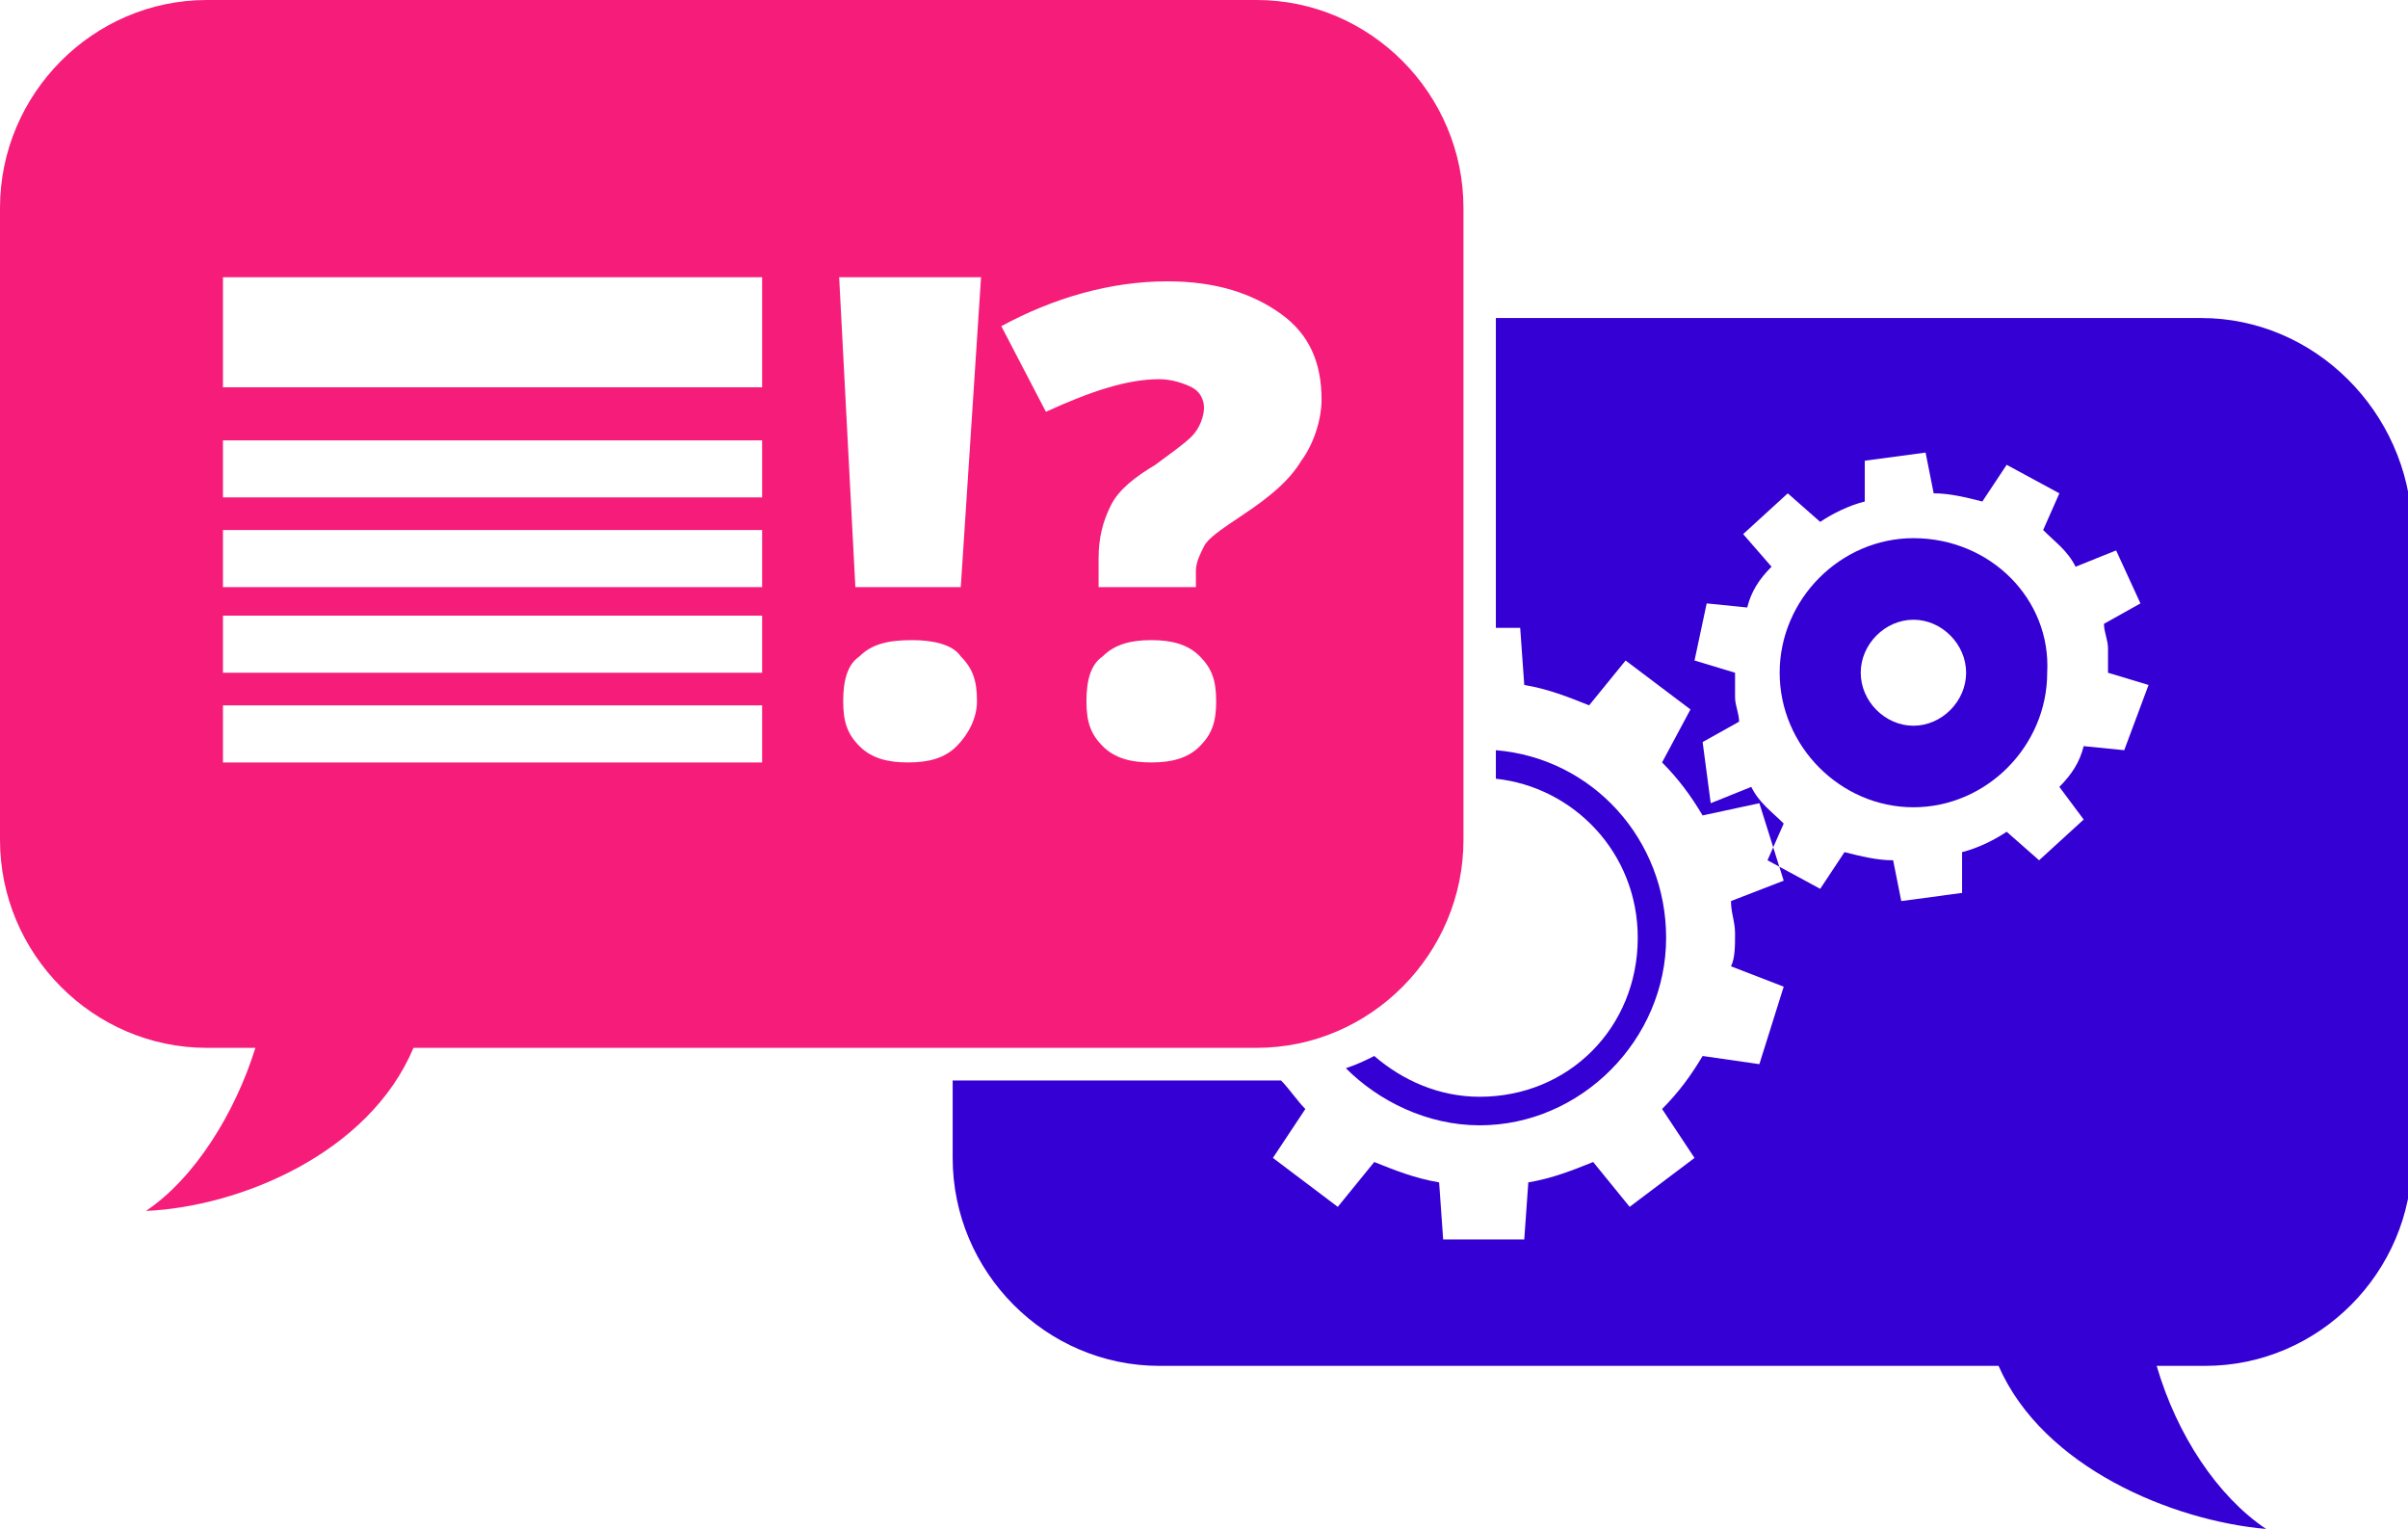 <svg width="115" height="73" viewBox="0 0 115 73" fill="none" xmlns="http://www.w3.org/2000/svg">
<path d="M91.381 25.695C87.896 25.695 84.992 28.615 84.992 32.119C84.992 35.623 87.896 38.543 91.381 38.543C94.865 38.543 97.769 35.623 97.769 32.119C97.963 28.615 95.059 25.695 91.381 25.695ZM91.381 34.65C90.025 34.65 88.864 33.482 88.864 32.119C88.864 30.757 90.025 29.589 91.381 29.589C92.736 29.589 93.897 30.757 93.897 32.119C93.897 33.482 92.736 34.65 91.381 34.65Z" fill="#3500D4"/>
<path d="M105.126 15.184H71.439V29.978H72.601L72.795 32.704C73.956 32.898 74.924 33.288 75.892 33.677L77.635 31.536L80.732 33.872L79.377 36.402C80.151 37.181 80.732 37.96 81.313 38.933L84.023 38.349L85.185 42.048L82.668 43.021C82.668 43.605 82.862 43.994 82.862 44.578C82.862 45.162 82.862 45.746 82.668 46.136L85.185 47.109L84.023 50.808L81.313 50.418C80.732 51.392 80.151 52.17 79.377 52.949L80.926 55.285L77.828 57.621L76.086 55.48C75.118 55.869 74.15 56.258 72.988 56.453L72.795 59.178H68.922L68.729 56.453C67.567 56.258 66.599 55.869 65.631 55.48L63.889 57.621L60.791 55.285L62.34 52.949C61.953 52.56 61.566 51.976 61.178 51.586C60.985 51.586 60.598 51.586 60.404 51.586H45.497V55.285C45.497 60.736 49.949 65.213 55.37 65.213H95.446C97.576 70.08 103.771 72.61 108.224 73C105.901 71.442 103.965 68.522 102.997 65.213H105.32C110.741 65.213 115.194 60.736 115.194 55.285V25.112C115 19.661 110.547 15.184 105.126 15.184ZM101.448 35.818L99.512 35.624C99.318 36.402 98.931 36.986 98.35 37.57L99.512 39.128L97.382 41.074L95.833 39.712C95.252 40.101 94.478 40.49 93.704 40.685V42.632L90.8 43.021L90.412 41.074C89.638 41.074 88.864 40.88 88.089 40.685L86.928 42.437L84.411 41.074L85.185 39.322C84.604 38.738 84.023 38.349 83.636 37.57L81.7 38.349L81.313 35.429L83.055 34.456C83.055 34.066 82.862 33.677 82.862 33.288C82.862 32.898 82.862 32.509 82.862 32.12L80.926 31.536L81.507 28.81L83.443 29.005C83.636 28.226 84.023 27.642 84.604 27.058L83.249 25.501L85.379 23.554L86.928 24.917C87.508 24.528 88.283 24.138 89.057 23.944V21.997L91.961 21.608L92.348 23.554C93.123 23.554 93.897 23.749 94.672 23.944L95.833 22.192L98.35 23.554L97.576 25.306C98.156 25.89 98.737 26.28 99.124 27.058L101.061 26.28L102.222 28.81L100.48 29.784C100.48 30.173 100.673 30.562 100.673 30.952C100.673 31.341 100.673 31.73 100.673 32.12L102.609 32.704L101.448 35.818Z" fill="#3500D4"/>
<path d="M70.665 53.728C75.505 53.728 79.57 49.64 79.57 44.773C79.57 40.101 76.086 36.208 71.439 35.818V37.181C75.118 37.57 78.215 40.685 78.215 44.773C78.215 49.056 74.924 52.365 70.665 52.365C68.729 52.365 66.986 51.586 65.631 50.418C65.244 50.613 64.857 50.808 64.276 51.002C65.825 52.56 68.148 53.728 70.665 53.728Z" fill="#3500D4"/>
<path d="M60.017 0H9.874C4.453 0 0 4.477 0 9.928V40.101C0 45.552 4.453 50.029 9.874 50.029H12.197C11.229 53.144 9.293 56.259 6.97 57.816C11.423 57.621 17.618 55.091 19.747 50.029H60.017C65.438 50.029 69.891 45.552 69.891 40.101V9.928C69.891 4.477 65.438 0 60.017 0ZM36.204 36.403H10.648V33.677H36.397V36.403H36.204ZM36.204 32.12H10.648V29.395H36.397V32.12H36.204ZM36.204 28.032H10.648V25.307H36.397V28.032H36.204ZM36.204 23.749H10.648V21.024H36.397V23.749H36.204ZM36.204 18.493H10.648V13.237H36.397V18.493H36.204ZM45.69 35.624C45.109 36.208 44.335 36.403 43.367 36.403C42.399 36.403 41.625 36.208 41.044 35.624C40.463 35.04 40.269 34.456 40.269 33.483C40.269 32.509 40.463 31.731 41.044 31.341C41.625 30.757 42.399 30.563 43.561 30.563C44.529 30.563 45.497 30.757 45.884 31.341C46.465 31.925 46.658 32.509 46.658 33.483C46.658 34.261 46.271 35.04 45.69 35.624ZM45.884 28.032H40.85L40.076 13.237H46.852L45.884 28.032ZM57.306 35.624C56.726 36.208 55.951 36.403 54.983 36.403C54.015 36.403 53.241 36.208 52.66 35.624C52.079 35.04 51.886 34.456 51.886 33.483C51.886 32.509 52.079 31.731 52.66 31.341C53.241 30.757 54.015 30.563 54.983 30.563C55.951 30.563 56.726 30.757 57.306 31.341C57.887 31.925 58.081 32.509 58.081 33.483C58.081 34.456 57.887 35.04 57.306 35.624ZM62.147 21.997C61.566 22.971 60.598 23.749 59.436 24.528C58.274 25.307 57.694 25.696 57.5 26.085C57.306 26.475 57.113 26.864 57.113 27.253V28.032H52.466V26.669C52.466 25.696 52.66 24.917 53.047 24.139C53.434 23.36 54.209 22.776 55.177 22.192C55.951 21.608 56.532 21.219 56.919 20.829C57.306 20.44 57.5 19.856 57.5 19.467C57.5 19.077 57.306 18.688 56.919 18.493C56.532 18.299 55.951 18.104 55.37 18.104C53.822 18.104 52.079 18.688 49.95 19.661L47.82 15.573C50.337 14.211 53.047 13.432 55.758 13.432C58.081 13.432 59.823 14.016 61.178 14.989C62.534 15.963 63.114 17.325 63.114 19.077C63.114 20.051 62.727 21.219 62.147 21.997Z" fill="#F61C7A"/>
</svg>

